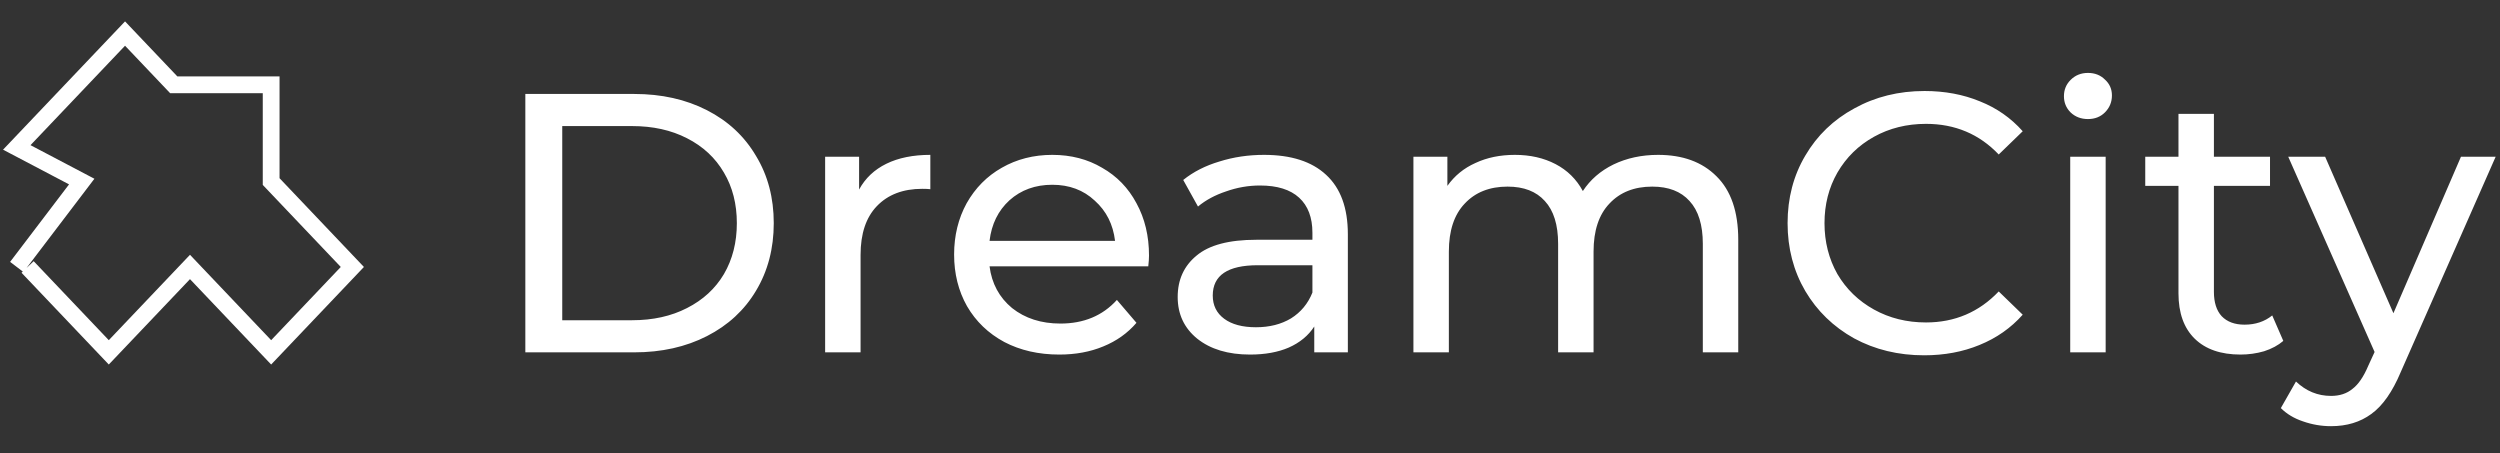 <svg width="149" height="27" viewBox="0 0 149 27" fill="none" xmlns="http://www.w3.org/2000/svg">
<rect x="0" y="0" width="149" height="27" fill="#333333" stroke="none"/>
<path d="M1 15.911L4.871 10.821L1 8.786L7.452 2L10.355 5.054H16.161V10.821L21 15.911L16.161 21L11.323 15.911L6.484 21L1.645 15.911" stroke="white"/>
<path d="M31.31 5.6H37.8C39.428 5.6 40.873 5.923 42.134 6.568C43.395 7.213 44.371 8.123 45.06 9.296C45.764 10.455 46.116 11.789 46.116 13.3C46.116 14.811 45.764 16.153 45.06 17.326C44.371 18.485 43.395 19.387 42.134 20.032C40.873 20.677 39.428 21 37.8 21H31.31V5.6ZM37.668 19.086C38.915 19.086 40.007 18.844 40.946 18.36C41.899 17.876 42.633 17.201 43.146 16.336C43.659 15.456 43.916 14.444 43.916 13.3C43.916 12.156 43.659 11.151 43.146 10.286C42.633 9.406 41.899 8.724 40.946 8.24C40.007 7.756 38.915 7.514 37.668 7.514H33.51V19.086H37.668ZM51.202 11.298C51.568 10.623 52.111 10.11 52.83 9.758C53.548 9.406 54.421 9.23 55.448 9.23V11.276C55.33 11.261 55.169 11.254 54.964 11.254C53.82 11.254 52.918 11.599 52.258 12.288C51.612 12.963 51.29 13.931 51.29 15.192V21H49.178V9.34H51.202V11.298ZM68.481 15.236C68.481 15.397 68.467 15.61 68.437 15.874H58.977C59.109 16.901 59.557 17.729 60.319 18.36C61.097 18.976 62.057 19.284 63.201 19.284C64.595 19.284 65.717 18.815 66.567 17.876L67.733 19.24C67.205 19.856 66.545 20.325 65.753 20.648C64.976 20.971 64.103 21.132 63.135 21.132C61.903 21.132 60.811 20.883 59.857 20.384C58.904 19.871 58.163 19.159 57.635 18.25C57.122 17.341 56.865 16.314 56.865 15.17C56.865 14.041 57.115 13.021 57.613 12.112C58.127 11.203 58.823 10.499 59.703 10C60.598 9.487 61.603 9.23 62.717 9.23C63.832 9.23 64.822 9.487 65.687 10C66.567 10.499 67.249 11.203 67.733 12.112C68.232 13.021 68.481 14.063 68.481 15.236ZM62.717 11.012C61.705 11.012 60.855 11.32 60.165 11.936C59.491 12.552 59.095 13.359 58.977 14.356H66.457C66.34 13.373 65.937 12.574 65.247 11.958C64.573 11.327 63.729 11.012 62.717 11.012ZM75.338 9.23C76.951 9.23 78.183 9.626 79.034 10.418C79.899 11.21 80.332 12.391 80.332 13.96V21H78.33V19.46C77.978 20.003 77.472 20.421 76.812 20.714C76.166 20.993 75.397 21.132 74.502 21.132C73.197 21.132 72.148 20.817 71.356 20.186C70.579 19.555 70.19 18.727 70.19 17.7C70.19 16.673 70.564 15.852 71.312 15.236C72.06 14.605 73.248 14.29 74.876 14.29H78.22V13.872C78.22 12.963 77.956 12.266 77.428 11.782C76.9 11.298 76.123 11.056 75.096 11.056C74.406 11.056 73.732 11.173 73.072 11.408C72.412 11.628 71.855 11.929 71.4 12.31L70.52 10.726C71.121 10.242 71.84 9.875 72.676 9.626C73.512 9.362 74.399 9.23 75.338 9.23ZM74.854 19.504C75.66 19.504 76.357 19.328 76.944 18.976C77.531 18.609 77.956 18.096 78.22 17.436V15.808H74.964C73.174 15.808 72.28 16.409 72.28 17.612C72.28 18.199 72.507 18.661 72.962 18.998C73.416 19.335 74.047 19.504 74.854 19.504ZM98.826 9.23C100.293 9.23 101.452 9.655 102.302 10.506C103.168 11.357 103.6 12.618 103.6 14.29V21H101.488V14.532C101.488 13.403 101.224 12.552 100.696 11.98C100.183 11.408 99.442 11.122 98.474 11.122C97.404 11.122 96.553 11.459 95.922 12.134C95.292 12.794 94.976 13.747 94.976 14.994V21H92.864V14.532C92.864 13.403 92.6 12.552 92.072 11.98C91.559 11.408 90.818 11.122 89.85 11.122C88.78 11.122 87.929 11.459 87.298 12.134C86.668 12.794 86.352 13.747 86.352 14.994V21H84.24V9.34H86.264V11.078C86.69 10.477 87.247 10.022 87.936 9.714C88.626 9.391 89.41 9.23 90.29 9.23C91.2 9.23 92.006 9.413 92.71 9.78C93.414 10.147 93.957 10.682 94.338 11.386C94.778 10.711 95.387 10.183 96.164 9.802C96.956 9.421 97.844 9.23 98.826 9.23ZM114.68 21.176C113.14 21.176 111.747 20.839 110.5 20.164C109.268 19.475 108.3 18.536 107.596 17.348C106.892 16.145 106.54 14.796 106.54 13.3C106.54 11.804 106.892 10.462 107.596 9.274C108.3 8.071 109.276 7.133 110.522 6.458C111.769 5.769 113.162 5.424 114.702 5.424C115.905 5.424 117.005 5.629 118.002 6.04C119 6.436 119.85 7.03 120.554 7.822L119.124 9.208C117.966 7.991 116.521 7.382 114.79 7.382C113.646 7.382 112.612 7.639 111.688 8.152C110.764 8.665 110.038 9.377 109.51 10.286C108.997 11.181 108.74 12.185 108.74 13.3C108.74 14.415 108.997 15.427 109.51 16.336C110.038 17.231 110.764 17.935 111.688 18.448C112.612 18.961 113.646 19.218 114.79 19.218C116.506 19.218 117.951 18.602 119.124 17.37L120.554 18.756C119.85 19.548 118.992 20.149 117.98 20.56C116.983 20.971 115.883 21.176 114.68 21.176ZM123.385 9.34H125.497V21H123.385V9.34ZM124.441 7.096C124.03 7.096 123.685 6.964 123.407 6.7C123.143 6.436 123.011 6.113 123.011 5.732C123.011 5.351 123.143 5.028 123.407 4.764C123.685 4.485 124.03 4.346 124.441 4.346C124.851 4.346 125.189 4.478 125.453 4.742C125.731 4.991 125.871 5.307 125.871 5.688C125.871 6.084 125.731 6.421 125.453 6.7C125.189 6.964 124.851 7.096 124.441 7.096ZM136.085 20.318C135.777 20.582 135.396 20.787 134.941 20.934C134.487 21.066 134.017 21.132 133.533 21.132C132.36 21.132 131.451 20.817 130.805 20.186C130.16 19.555 129.837 18.653 129.837 17.48V11.078H127.857V9.34H129.837V6.788H131.949V9.34H135.293V11.078H131.949V17.392C131.949 18.023 132.103 18.507 132.411 18.844C132.734 19.181 133.189 19.35 133.775 19.35C134.421 19.35 134.971 19.167 135.425 18.8L136.085 20.318ZM148.742 9.34L143.088 22.166C142.589 23.354 142.003 24.19 141.328 24.674C140.668 25.158 139.869 25.4 138.93 25.4C138.358 25.4 137.801 25.305 137.258 25.114C136.73 24.938 136.29 24.674 135.938 24.322L136.84 22.738C137.441 23.31 138.138 23.596 138.93 23.596C139.443 23.596 139.869 23.457 140.206 23.178C140.558 22.914 140.873 22.452 141.152 21.792L141.526 20.978L136.378 9.34H138.578L142.648 18.668L146.674 9.34H148.742Z" fill="white"/>
</svg>
